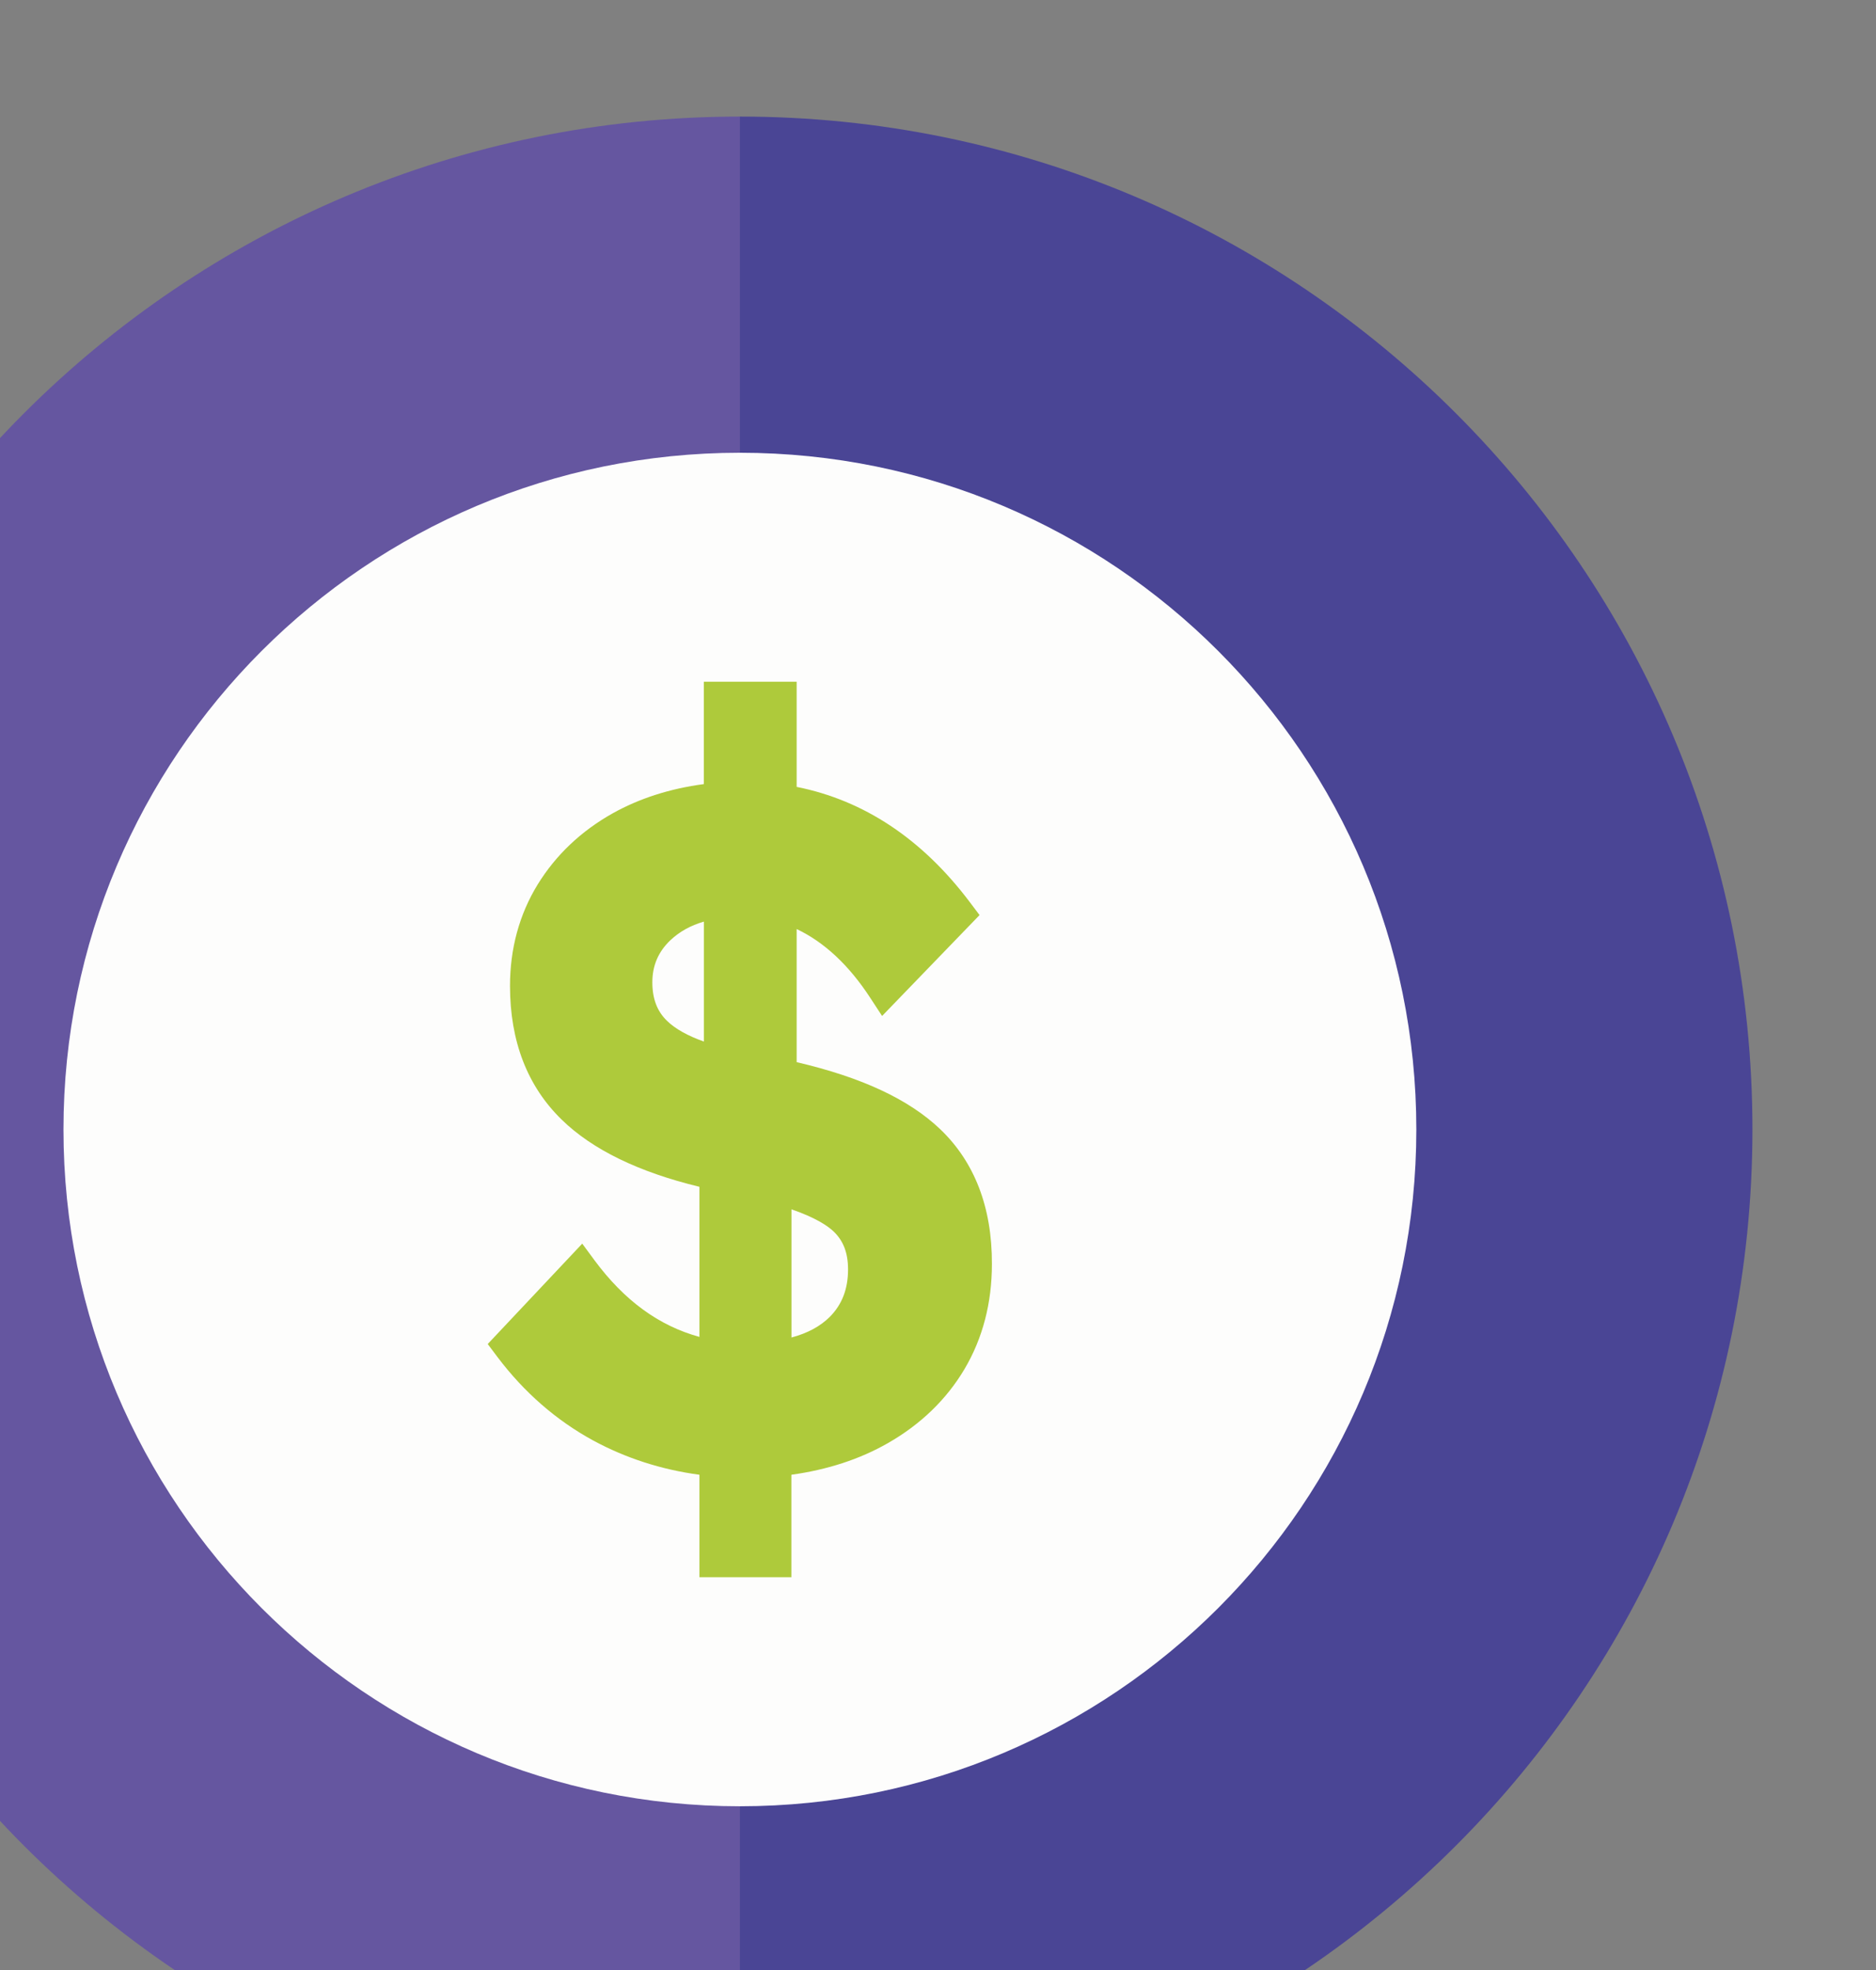 <svg width="161" height="169" viewBox="0 0 161 169" fill="none" xmlns="http://www.w3.org/2000/svg">
<rect x="0" y="0" width="161" height="169" fill="#808080" stroke="none"/>
<path d="M63.5 10V183.778C15.513 183.778 -23.396 144.868 -23.396 96.882C-23.396 48.91 15.513 10 63.5 10Z" fill="#6556A0"/>
<path d="M63.5 10V183.778C111.486 183.778 150.396 144.868 150.396 96.882C150.396 48.91 111.494 10 63.5 10Z" fill="#4A4595"/>
<path d="M63.499 154.941C95.56 154.941 121.551 128.95 121.551 96.889C121.551 64.828 95.56 38.837 63.499 38.837C31.438 38.837 5.447 64.828 5.447 96.889C5.447 128.95 31.438 154.941 63.499 154.941Z" fill="#FDFDFC"/>
<path d="M80.68 96.853C77.998 94.302 73.972 92.419 68.369 91.111V79.694C70.723 80.806 72.846 82.776 74.677 85.581L75.702 87.15L84.066 78.495L83.201 77.347C79.124 71.954 74.139 68.648 68.369 67.499V58.481H60.404V67.26C57.497 67.645 54.866 68.488 52.569 69.774C49.866 71.293 47.7 73.343 46.138 75.879C44.568 78.444 43.769 81.373 43.769 84.571C43.769 89.323 45.266 93.19 48.216 96.053C50.84 98.611 54.815 100.544 60.026 101.802V114.679C56.53 113.72 53.58 111.554 51.029 108.117L49.968 106.678L41.857 115.29L42.708 116.424C44.982 119.432 47.744 121.845 50.927 123.575C53.711 125.079 56.763 126.067 60.026 126.503V135.29H67.918V126.503C71.014 126.075 73.798 125.166 76.196 123.793C79.008 122.187 81.225 120.05 82.773 117.441C84.335 114.803 85.127 111.772 85.127 108.422C85.142 103.568 83.638 99.672 80.68 96.853ZM72.78 108.895C72.78 110.573 72.264 111.903 71.21 112.964C70.396 113.771 69.299 114.367 67.925 114.73V103.735C69.968 104.44 71.007 105.13 71.537 105.631C72.388 106.445 72.78 107.485 72.78 108.895ZM55.985 84.265C55.985 82.826 56.494 81.642 57.533 80.653C58.311 79.919 59.255 79.389 60.411 79.055V89.345C59.001 88.844 57.947 88.248 57.257 87.579C56.392 86.751 55.985 85.668 55.985 84.265Z" fill="#AECA3B"/>
</svg>
